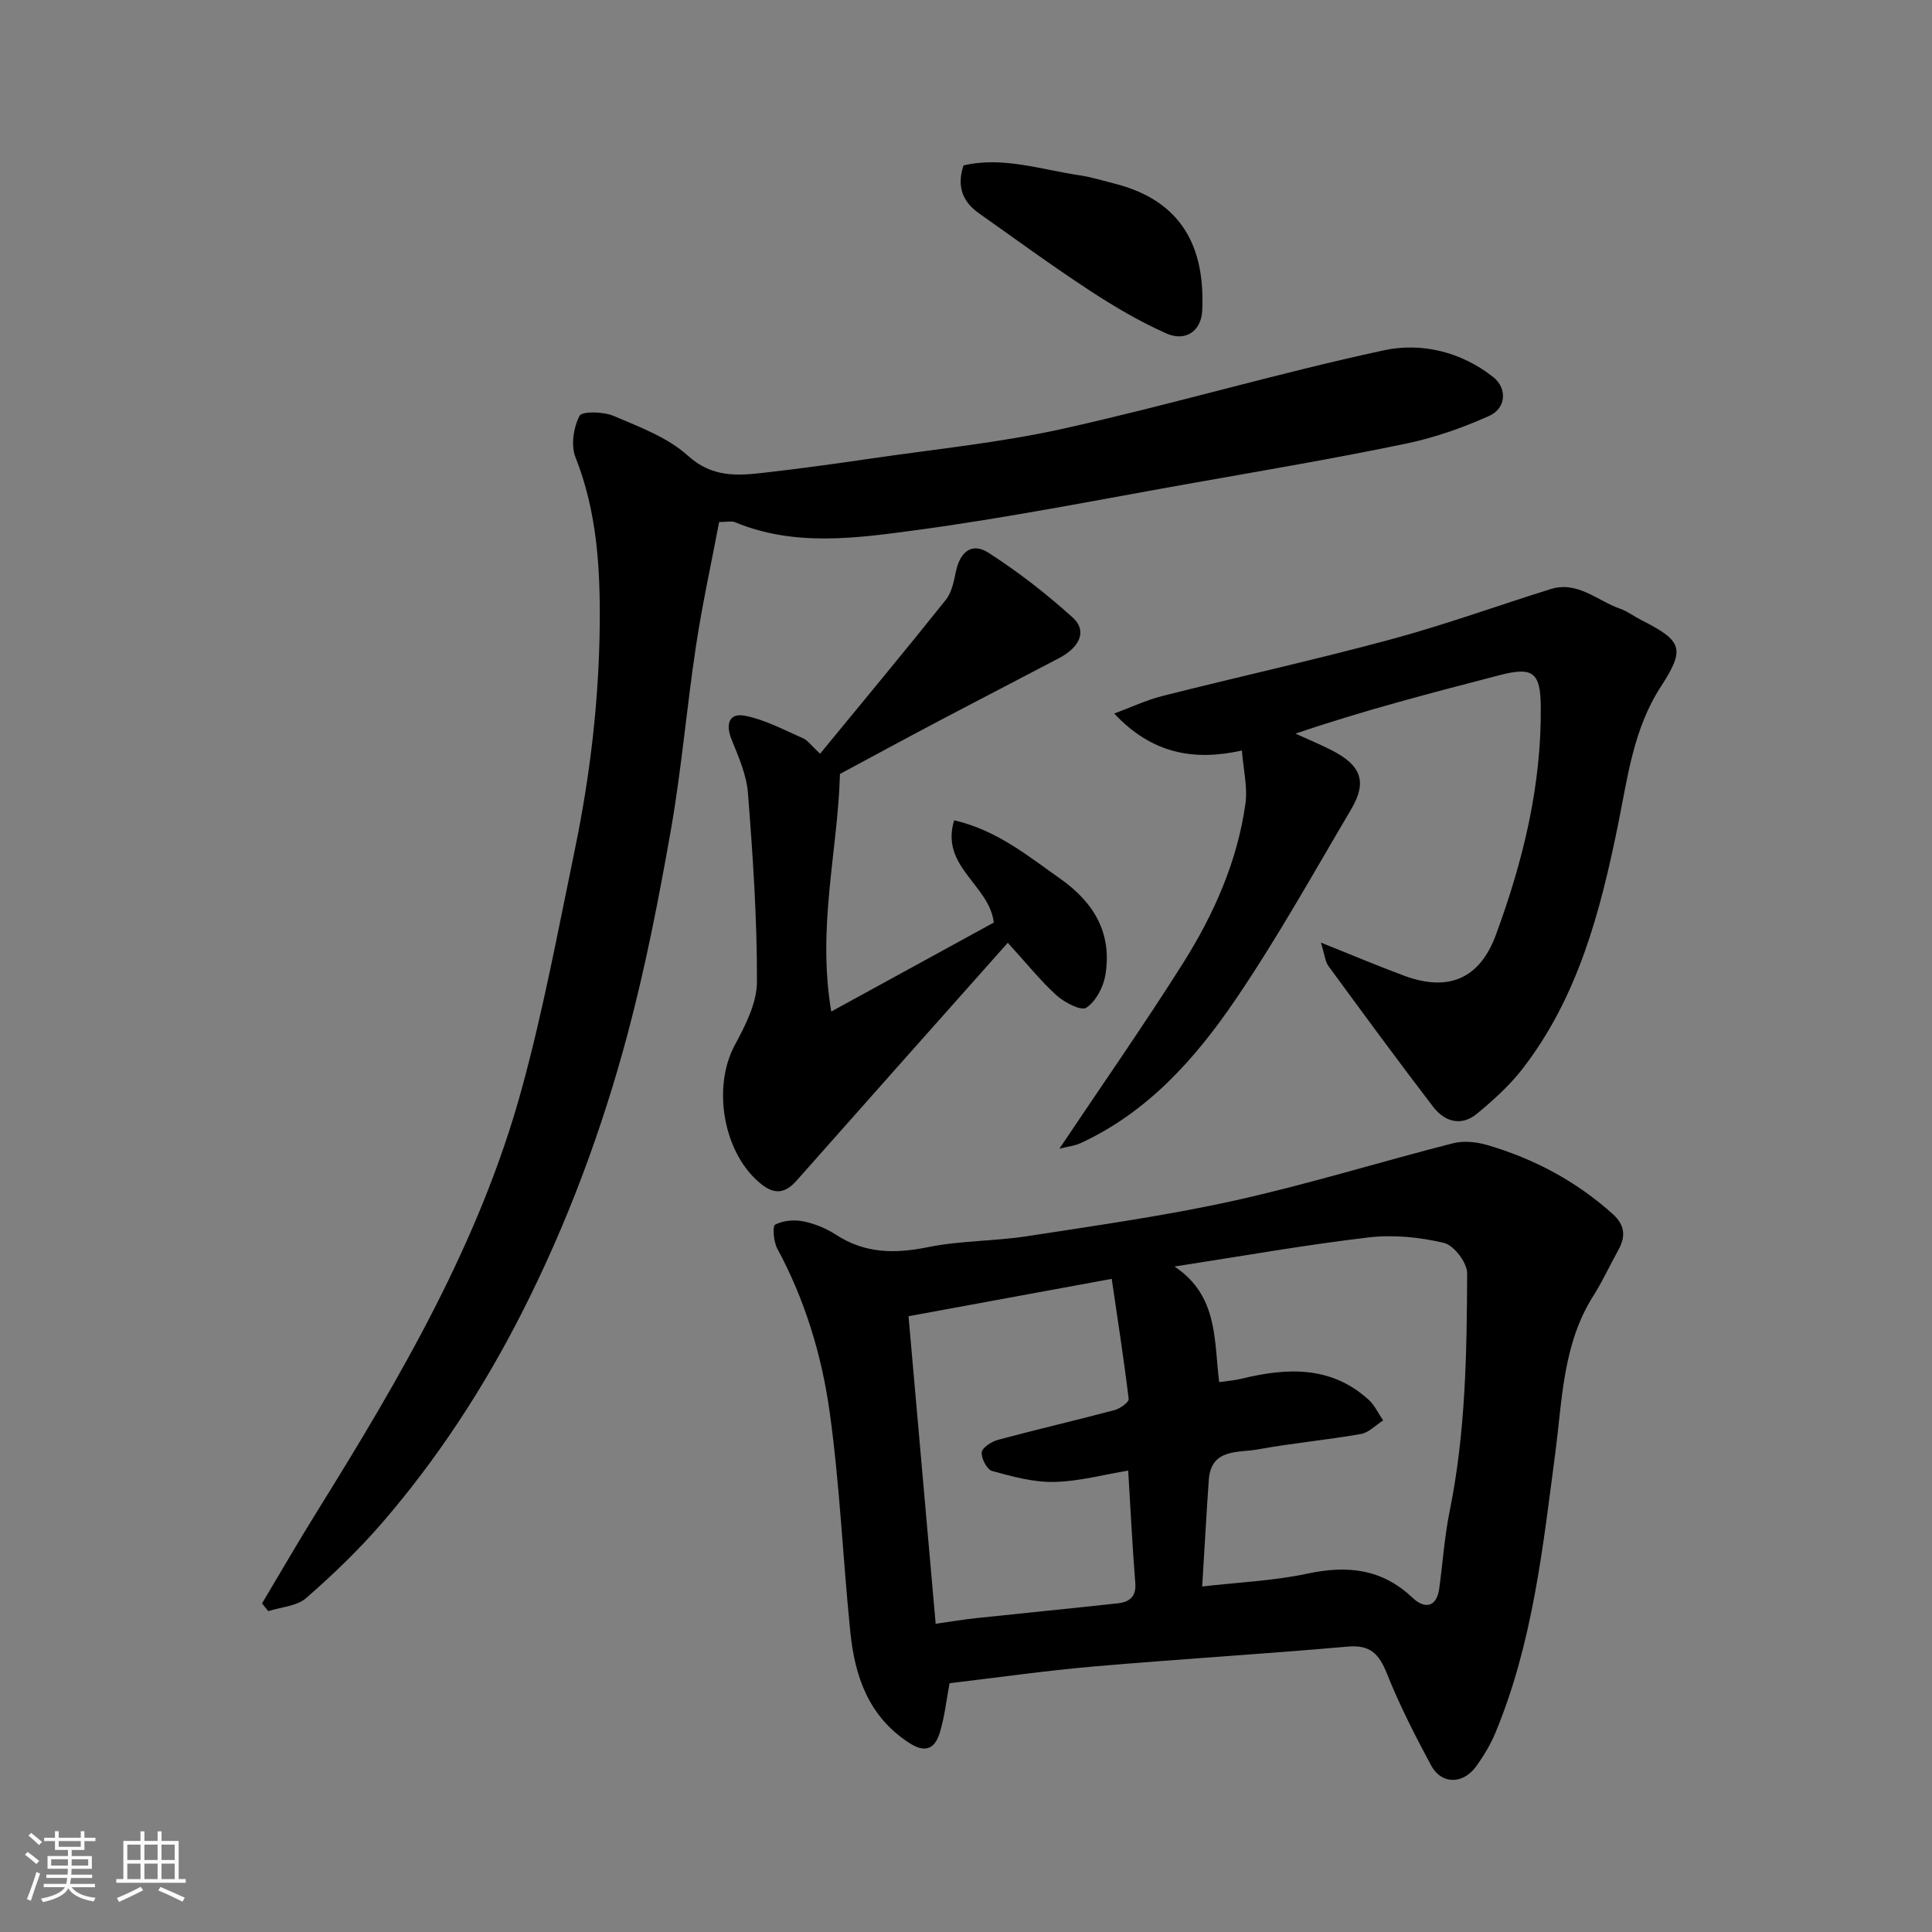 <svg enable-background="new 0 0 400 400" viewBox="0 0 400 400" xmlns="http://www.w3.org/2000/svg"><rect x="0" y="0" width="400" height="400" fill="#808080" stroke="none"/><path d="m5.17 384 .55-.58c.85.61 1.65 1.24 2.4 1.87l-.59.64c-.83-.73-1.62-1.38-2.36-1.93m1.22 9.53-.82-.34c.71-1.76 1.37-3.64 1.98-5.63.24.13.5.25.76.36-.6 1.67-1.24 3.54-1.92 5.61m-.5-13.5.57-.54c.56.44 1.31 1.06 2.26 1.87l-.64.64c-.68-.66-1.41-1.32-2.19-1.97m3.25.46h2.24v-1.36h.77v1.36h4.57v-1.36h.76v1.36h2.28v.69h-2.28v1.84h-2.64v1.26h4.18v2.64h-4.21c0 .45-.02.86-.05 1.21h4.32v.69h-4.38c-.04.34-.1.75-.19 1.22h5.15v.69h-4.82c.87 1.19 2.51 1.92 4.93 2.19-.17.31-.3.57-.37.76-2.77-.49-4.52-1.41-5.26-2.76-.56 1.26-2.3 2.23-5.24 2.9-.12-.24-.26-.48-.43-.72 2.73-.55 4.38-1.34 4.96-2.38h-4.38v-.69h4.65c.1-.38.17-.79.21-1.22h-4.32v-.69h4.4c.03-.34.05-.75.05-1.21h-4.2v-2.64h4.23v-1.26h-2.69v-1.84h-2.24zm1.46 4.46v1.29h3.45c.01-.4.02-.57.01-.53v-.32-.45h-3.46zm1.55-2.59h4.57v-1.19h-4.57zm6.11 2.59h-3.42v.77c-.01.19-.01.37-.02.53h3.44z" fill="#fafafa"/><path d="m32.63 379.16h.82v1.98h3.54v7.89h1.46v.78h-14.37v-.78h1.46v-7.89h3.54v-1.98h.82v1.98h2.73zm-3.49 11.48.5.73c-1.61.82-3.28 1.63-5 2.41-.13-.27-.28-.55-.44-.82 1.75-.72 3.4-1.49 4.94-2.32m-2.78-5.55h2.73v-3.18h-2.73zm0 3.95h2.73v-3.2h-2.73zm3.54-3.95h2.73v-3.18h-2.73zm0 3.95h2.73v-3.2h-2.73zm7.89 4.68c-1.84-.92-3.51-1.7-5.02-2.32l.45-.73c1.89.8 3.57 1.55 5.04 2.23zm-1.62-11.81h-2.73v3.18h2.73zm-2.73 7.13h2.73v-3.2h-2.73z" fill="#fafafa"/><g fill="#000001"><path d="m196.6 348.49c-.69 3.62-1.04 7.07-2.05 10.31-1.02 3.26-2.95 4.25-6.38 2.01-8.36-5.47-11.19-13.75-12.12-22.92-1.55-15.2-2.17-30.52-4.29-45.63-1.64-11.74-5.12-23.18-10.85-33.79-.76-1.41-1-4.63-.41-4.93 1.65-.85 3.94-1.05 5.82-.67 2.35.47 4.73 1.45 6.75 2.76 6.01 3.92 12.21 3.97 19.06 2.58 6.72-1.37 13.74-1.22 20.54-2.27 14.34-2.22 28.75-4.24 42.91-7.37 15.21-3.37 30.14-8.01 45.25-11.87 2.2-.56 4.86-.28 7.09.37 9.68 2.83 18.4 7.48 25.96 14.26 2.53 2.27 2.77 4.63 1.18 7.47-1.75 3.13-3.23 6.43-5.15 9.45-6.33 9.94-6.44 21.36-7.89 32.44-2.59 19.73-4.69 39.55-12.45 58.16-1 2.39-2.38 4.66-3.88 6.77-2.74 3.86-7.25 3.89-9.42-.15-3.32-6.18-6.53-12.48-9.13-18.98-1.61-4.03-3.41-5.99-8.09-5.58-17.54 1.55-35.12 2.6-52.66 4.12-9.96.87-19.86 2.29-29.79 3.46zm52.3-20.02c7.57-.88 14.79-1.17 21.75-2.66 8.29-1.77 15.45-1.05 21.85 5.03 2.34 2.22 4.94 2.12 5.49-2.01.72-5.35 1.09-10.76 2.16-16.03 3.3-16.25 3.54-32.73 3.61-49.18.01-2.18-2.74-5.8-4.8-6.29-5.04-1.19-10.52-1.74-15.66-1.13-13.2 1.56-26.31 3.89-40.13 6.02 9.06 6.02 8.16 15.23 9.25 23.93 1.73-.25 3.21-.35 4.62-.7 9.41-2.29 18.54-2.74 26.34 4.37 1.25 1.14 2 2.83 2.98 4.27-1.53.97-2.97 2.52-4.62 2.81-7.07 1.24-14.24 1.89-21.3 3.18-4.08.75-9.71-.28-10.18 6.37-.51 7.38-.91 14.77-1.36 22.02zm-18.73-63.7c-14.52 2.67-27.76 5.11-42.07 7.74 1.87 21.25 3.72 42.17 5.62 63.67 3.31-.47 5.82-.89 8.35-1.16 9.79-1.04 19.58-2 29.37-3.07 2.36-.26 3.84-1.34 3.61-4.19-.61-7.73-.99-15.48-1.47-23.29-5.04.83-10.17 2.24-15.32 2.35-4.28.09-8.65-1.11-12.83-2.26-1.07-.29-2.31-2.62-2.17-3.88.11-1 2.07-2.23 3.41-2.59 8.01-2.15 16.09-4.02 24.1-6.15 1.14-.3 2.99-1.64 2.91-2.31-.99-8.2-2.27-16.36-3.51-24.86z"/><path d="m148.89 108.08c-1.62 8.55-3.51 17.11-4.81 25.76-1.91 12.62-2.97 25.37-5.17 37.93-2.51 14.25-5.28 28.52-9.02 42.49-5.31 19.84-12.47 39.08-21.8 57.45-7.95 15.65-17.49 30.27-28.95 43.55-4.82 5.58-10.19 10.75-15.75 15.6-1.93 1.69-5.2 1.85-7.85 2.71-.43-.53-.86-1.06-1.29-1.6 3.8-6.36 7.5-12.78 11.42-19.08 17.18-27.63 33.64-55.68 42.32-87.33 4.47-16.3 7.57-32.98 11-49.54 3.2-15.47 5.04-31.07 5.18-46.94.1-11.83-.62-23.28-5.03-34.43-.97-2.46-.4-6.14.84-8.55.52-1 4.96-.89 7.06.01 5.37 2.29 11.2 4.45 15.4 8.25 4.99 4.51 10.12 4.15 15.68 3.52 7.31-.83 14.61-1.83 21.89-2.9 13.42-1.97 26.98-3.3 40.18-6.24 22.21-4.94 44.08-11.42 66.32-16.21 7.72-1.67 16.01.26 22.68 5.57 2.85 2.26 2.69 6.4-.85 8-5.56 2.5-11.46 4.56-17.43 5.79-14.52 3.01-29.16 5.5-43.76 8.08-19.11 3.38-38.18 7.19-57.4 9.78-12.46 1.68-25.26 3.49-37.59-1.64-.72-.28-1.65-.03-3.27-.03z"/><path d="m230.69 147.73c3.36-1.24 6.63-2.79 10.08-3.66 15.76-3.98 31.64-7.49 47.33-11.73 11.1-3 21.95-6.94 32.93-10.37 5.62-1.76 9.69 2.43 14.42 4.07 1.52.53 2.85 1.57 4.31 2.31 8.5 4.31 9.25 5.89 4.11 13.79-5.72 8.82-6.88 18.83-8.89 28.69-3.66 17.96-8.27 35.61-19.77 50.47-2.68 3.46-6.03 6.48-9.42 9.28-3.28 2.71-6.71 1.65-9.09-1.45-7.35-9.6-14.5-19.35-21.65-29.1-.68-.93-.77-2.29-1.57-4.88 6.54 2.62 11.85 4.87 17.25 6.87 9.15 3.38 15.62.64 18.98-8.47 5.62-15.26 9.47-30.92 9.29-47.35-.07-7-1.66-8.19-8.46-6.43-14.11 3.67-28.22 7.31-42.32 12.12 2.47 1.12 4.97 2.17 7.39 3.39 6.24 3.15 7.51 6.58 4.11 12.32-7.8 13.19-15.27 26.63-23.87 39.28-8.33 12.26-18.19 23.37-32.14 29.8-1.24.57-2.67.71-4.37 1.14 8.88-13.26 17.53-25.63 25.58-38.38 6.38-10.11 11.24-21.03 12.93-33 .49-3.46-.43-7.12-.73-11.05-9.94 2.2-18.61.69-26.43-7.66z"/><path d="m208.65 195.19c-14.78 16.63-29.28 32.91-43.72 49.24-2.22 2.5-4.38 3-7.15.86-7.94-6.13-10.44-20.01-5.65-28.91 2.19-4.06 4.58-8.72 4.59-13.11.04-13.01-.85-26.04-1.86-39.03-.29-3.79-1.94-7.54-3.4-11.14-1.29-3.21-.5-5.56 2.79-4.91 4.15.81 8.07 2.94 12.01 4.66.98.43 1.68 1.49 3.53 3.2 8.86-10.79 17.56-21.25 26.04-31.87 1.24-1.55 1.66-3.87 2.1-5.92.87-4.07 3.31-6.01 6.74-3.81 6.16 3.95 12.01 8.52 17.45 13.43 2.97 2.68 1.51 6.08-2.82 8.36-8.36 4.4-16.76 8.72-25.11 13.13-6.79 3.58-13.54 7.25-20.29 10.87-.41 15.8-4.76 31.59-1.8 49.19 11.95-6.54 22.88-12.52 33.65-18.42-.89-7.82-11.16-11.57-8.2-21.18 8.92 2.09 15.25 7.37 21.95 12.09 7.07 4.98 10.81 11.39 9.34 20.04-.42 2.46-1.97 5.37-3.93 6.68-1.06.71-4.5-1.07-6.14-2.54-3.27-2.95-6.06-6.47-10.12-10.91z"/><path d="m199.48 34.25c8.08-1.91 16.03.86 24.08 2.05 2.4.36 4.74 1.1 7.1 1.69 14.14 3.53 18.85 13.31 18.25 26.28-.2 4.28-3.44 6.54-7.44 4.76-5.56-2.47-10.88-5.61-15.98-8.96-7.76-5.09-15.27-10.58-22.85-15.94-3.3-2.34-4.61-5.49-3.16-9.88z"/></g></svg>